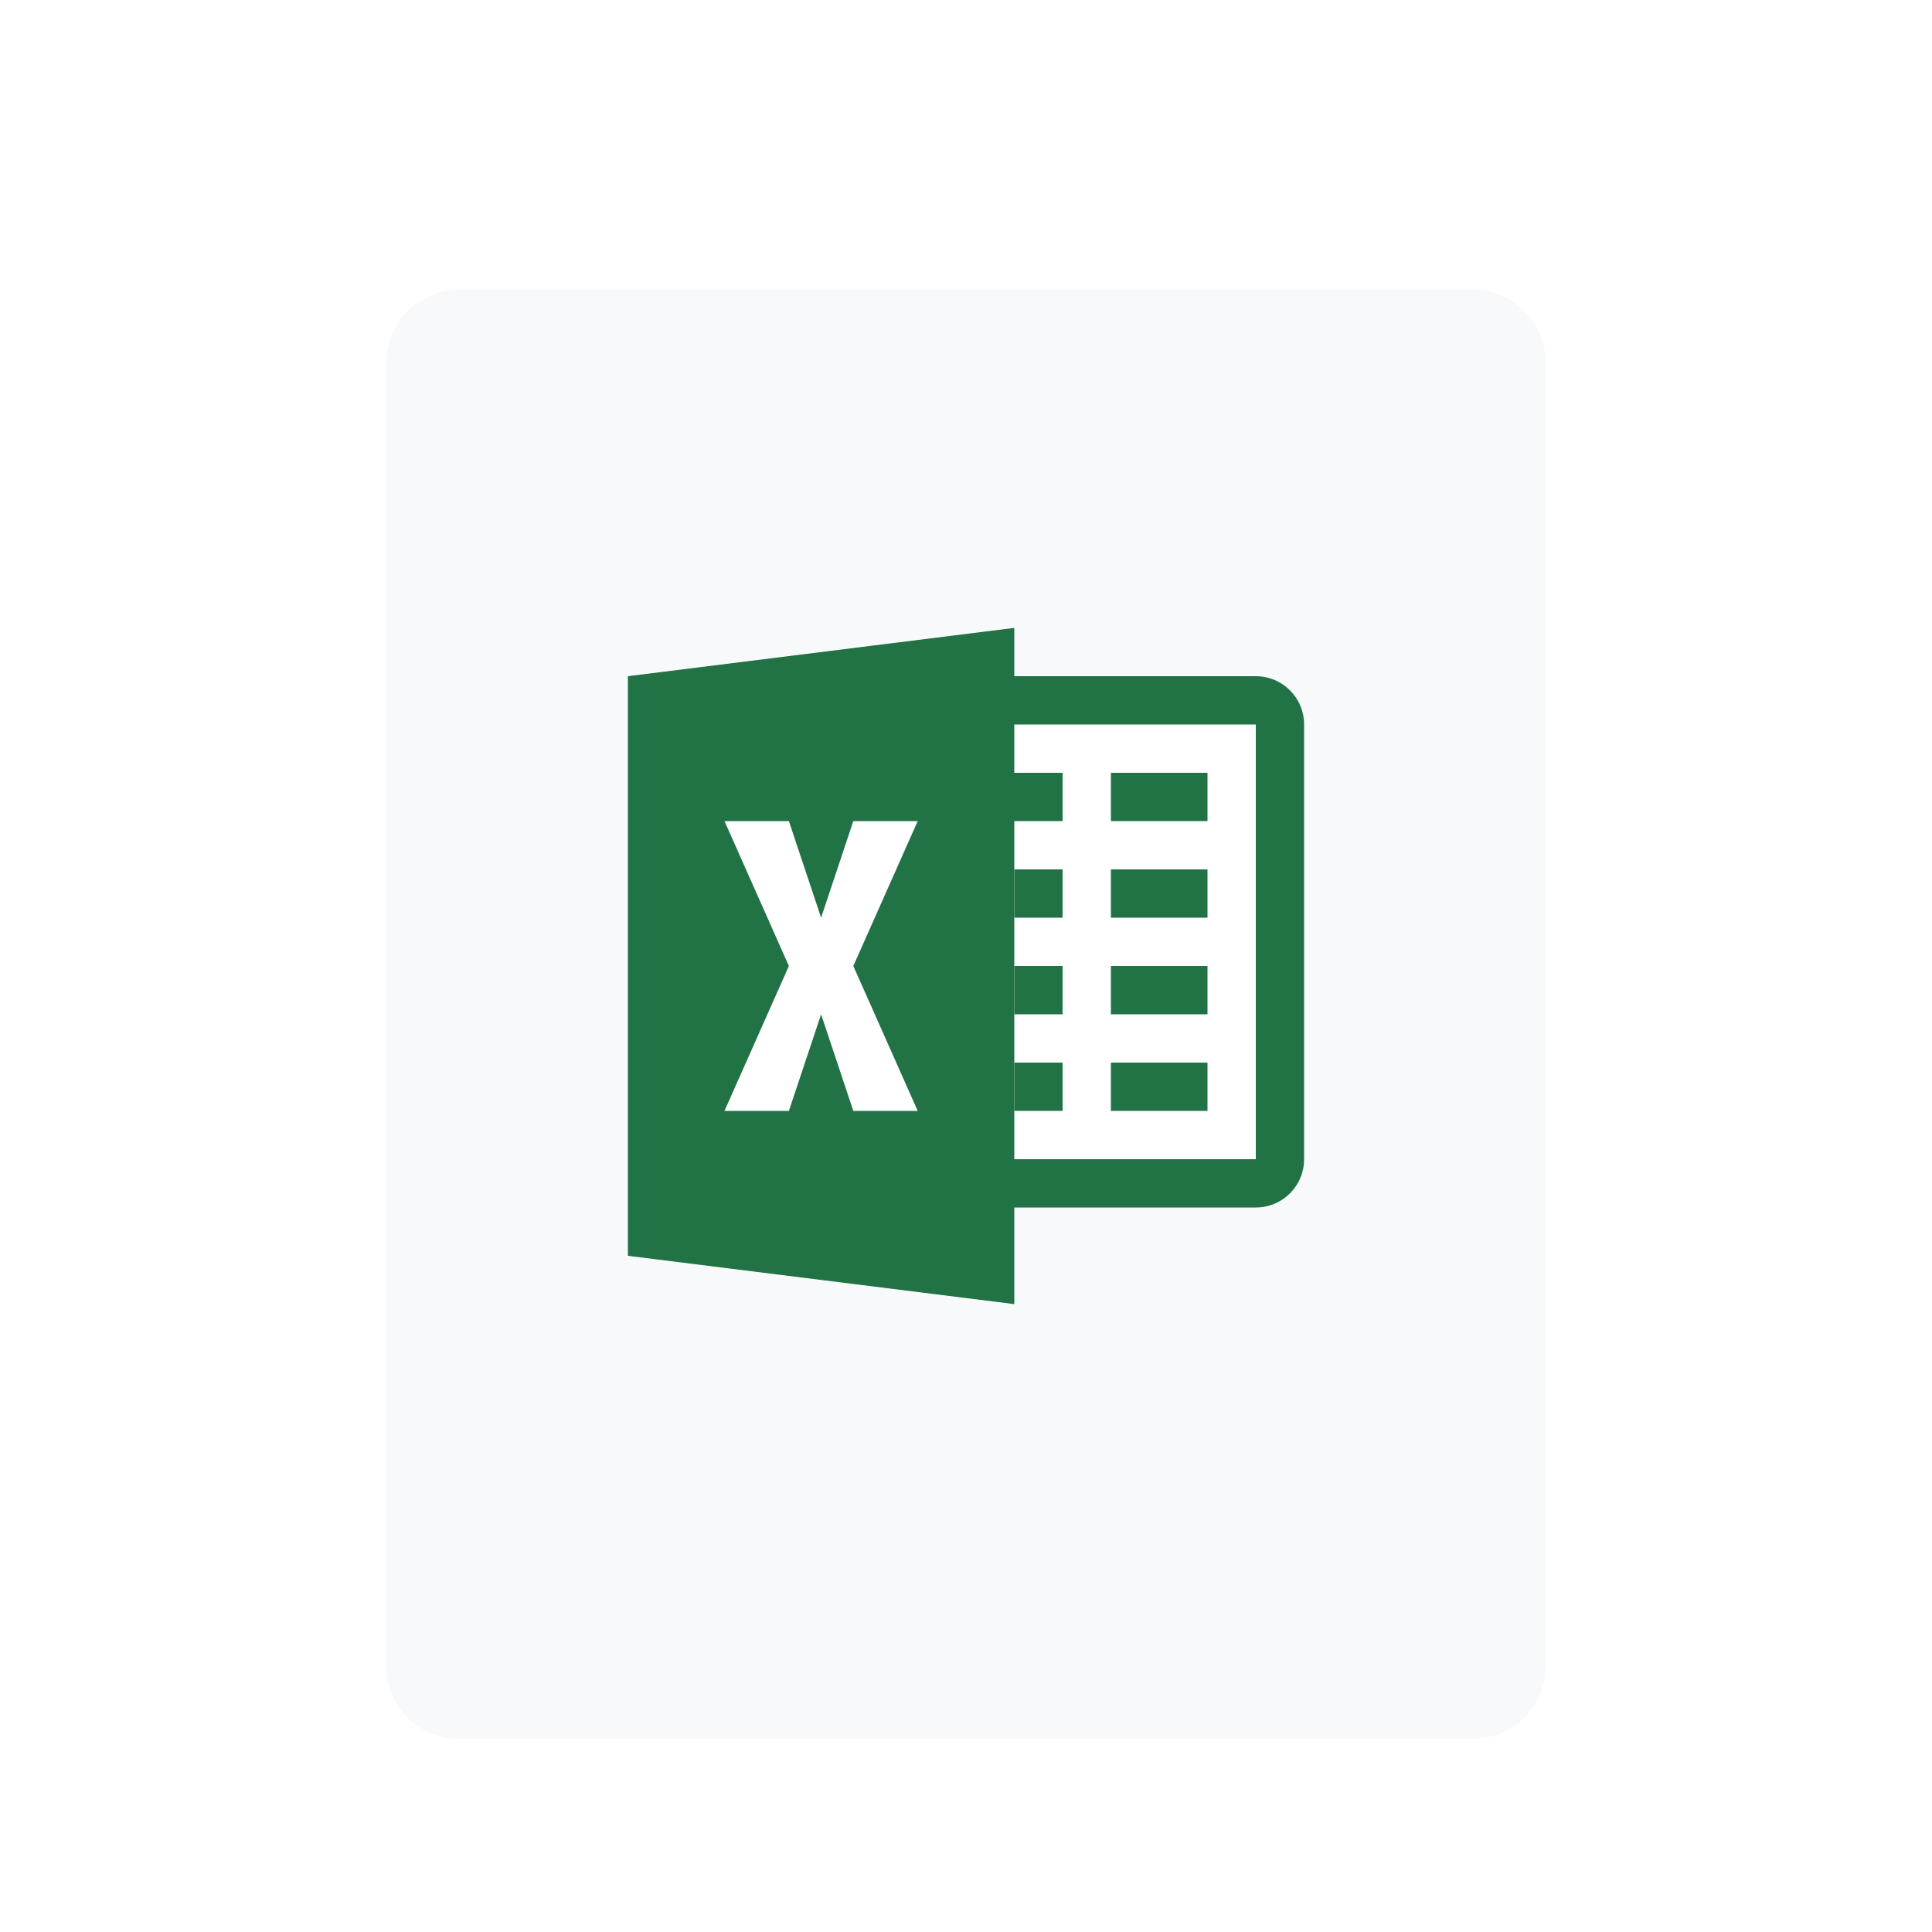 <svg xmlns="http://www.w3.org/2000/svg" xmlns:xlink="http://www.w3.org/1999/xlink" width="40" height="40" viewBox="0 0 40 40" focusable="false" class="mc-icon mc-icon-template-content mc-icon-template-content--xls-small share-page-file-row__file-icon u-l-ib u-l-ib--m u-mar-right-xs mu-mar-right-2x" role="img" aria-label="INFORMACIÓN SNI 2017 FINAL.xlsx"><path fill-rule="evenodd" clip-rule="evenodd" d="M8 6.5A1.5 1.5 0 0 1 9.5 5h21A1.5 1.5 0 0 1 32 6.5v27a1.5 1.5 0 0 1-1.5 1.5h-21A1.5 1.5 0 0 1 8 33.5v-27z" fill="#F7F9FA" filter="url(#mc-content-xls-small-a)"></path><path d="M13 14l8-1v14l-8-1V14z" fill="#217346"></path><path d="M20 14h6a1 1 0 0 1 1 1v9a1 1 0 0 1-1 1h-6V14z" fill="#217346"></path><path fill="#fff" d="M21 15h5v9h-5z"></path><path fill="#217346" d="M21 21h1v-1h-1zM21 23h1v-1h-1zM21 19h1v-1h-1zM20 17h2v-1h-2zM23 21h2v-1h-2zM23 23h2v-1h-2zM23 19h2v-1h-2zM23 17h2v-1h-2z"></path><path d="M16.333 17H15l1.333 3L15 23h1.333L17 21l.667 2H19l-1.333-3L19 17h-1.333L17 19l-.667-2z" fill="#fff"></path><defs><filter id="mc-content-xls-small-a" x="8" y="5" width="24" height="31" filterUnits="userSpaceOnUse" color-interpolation-filters="sRGB"><feFlood flood-opacity="0" result="BackgroundImageFix"></feFlood><feColorMatrix in="SourceAlpha" values="0 0 0 0 0 0 0 0 0 0 0 0 0 0 0 0 0 0 127 0"></feColorMatrix><feOffset dy="1"></feOffset><feColorMatrix values="0 0 0 0 0.859 0 0 0 0 0.872 0 0 0 0 0.885 0 0 0 1 0"></feColorMatrix><feBlend in2="BackgroundImageFix" result="effect1_dropShadow"></feBlend><feBlend in="SourceGraphic" in2="effect1_dropShadow" result="shape"></feBlend></filter></defs></svg>